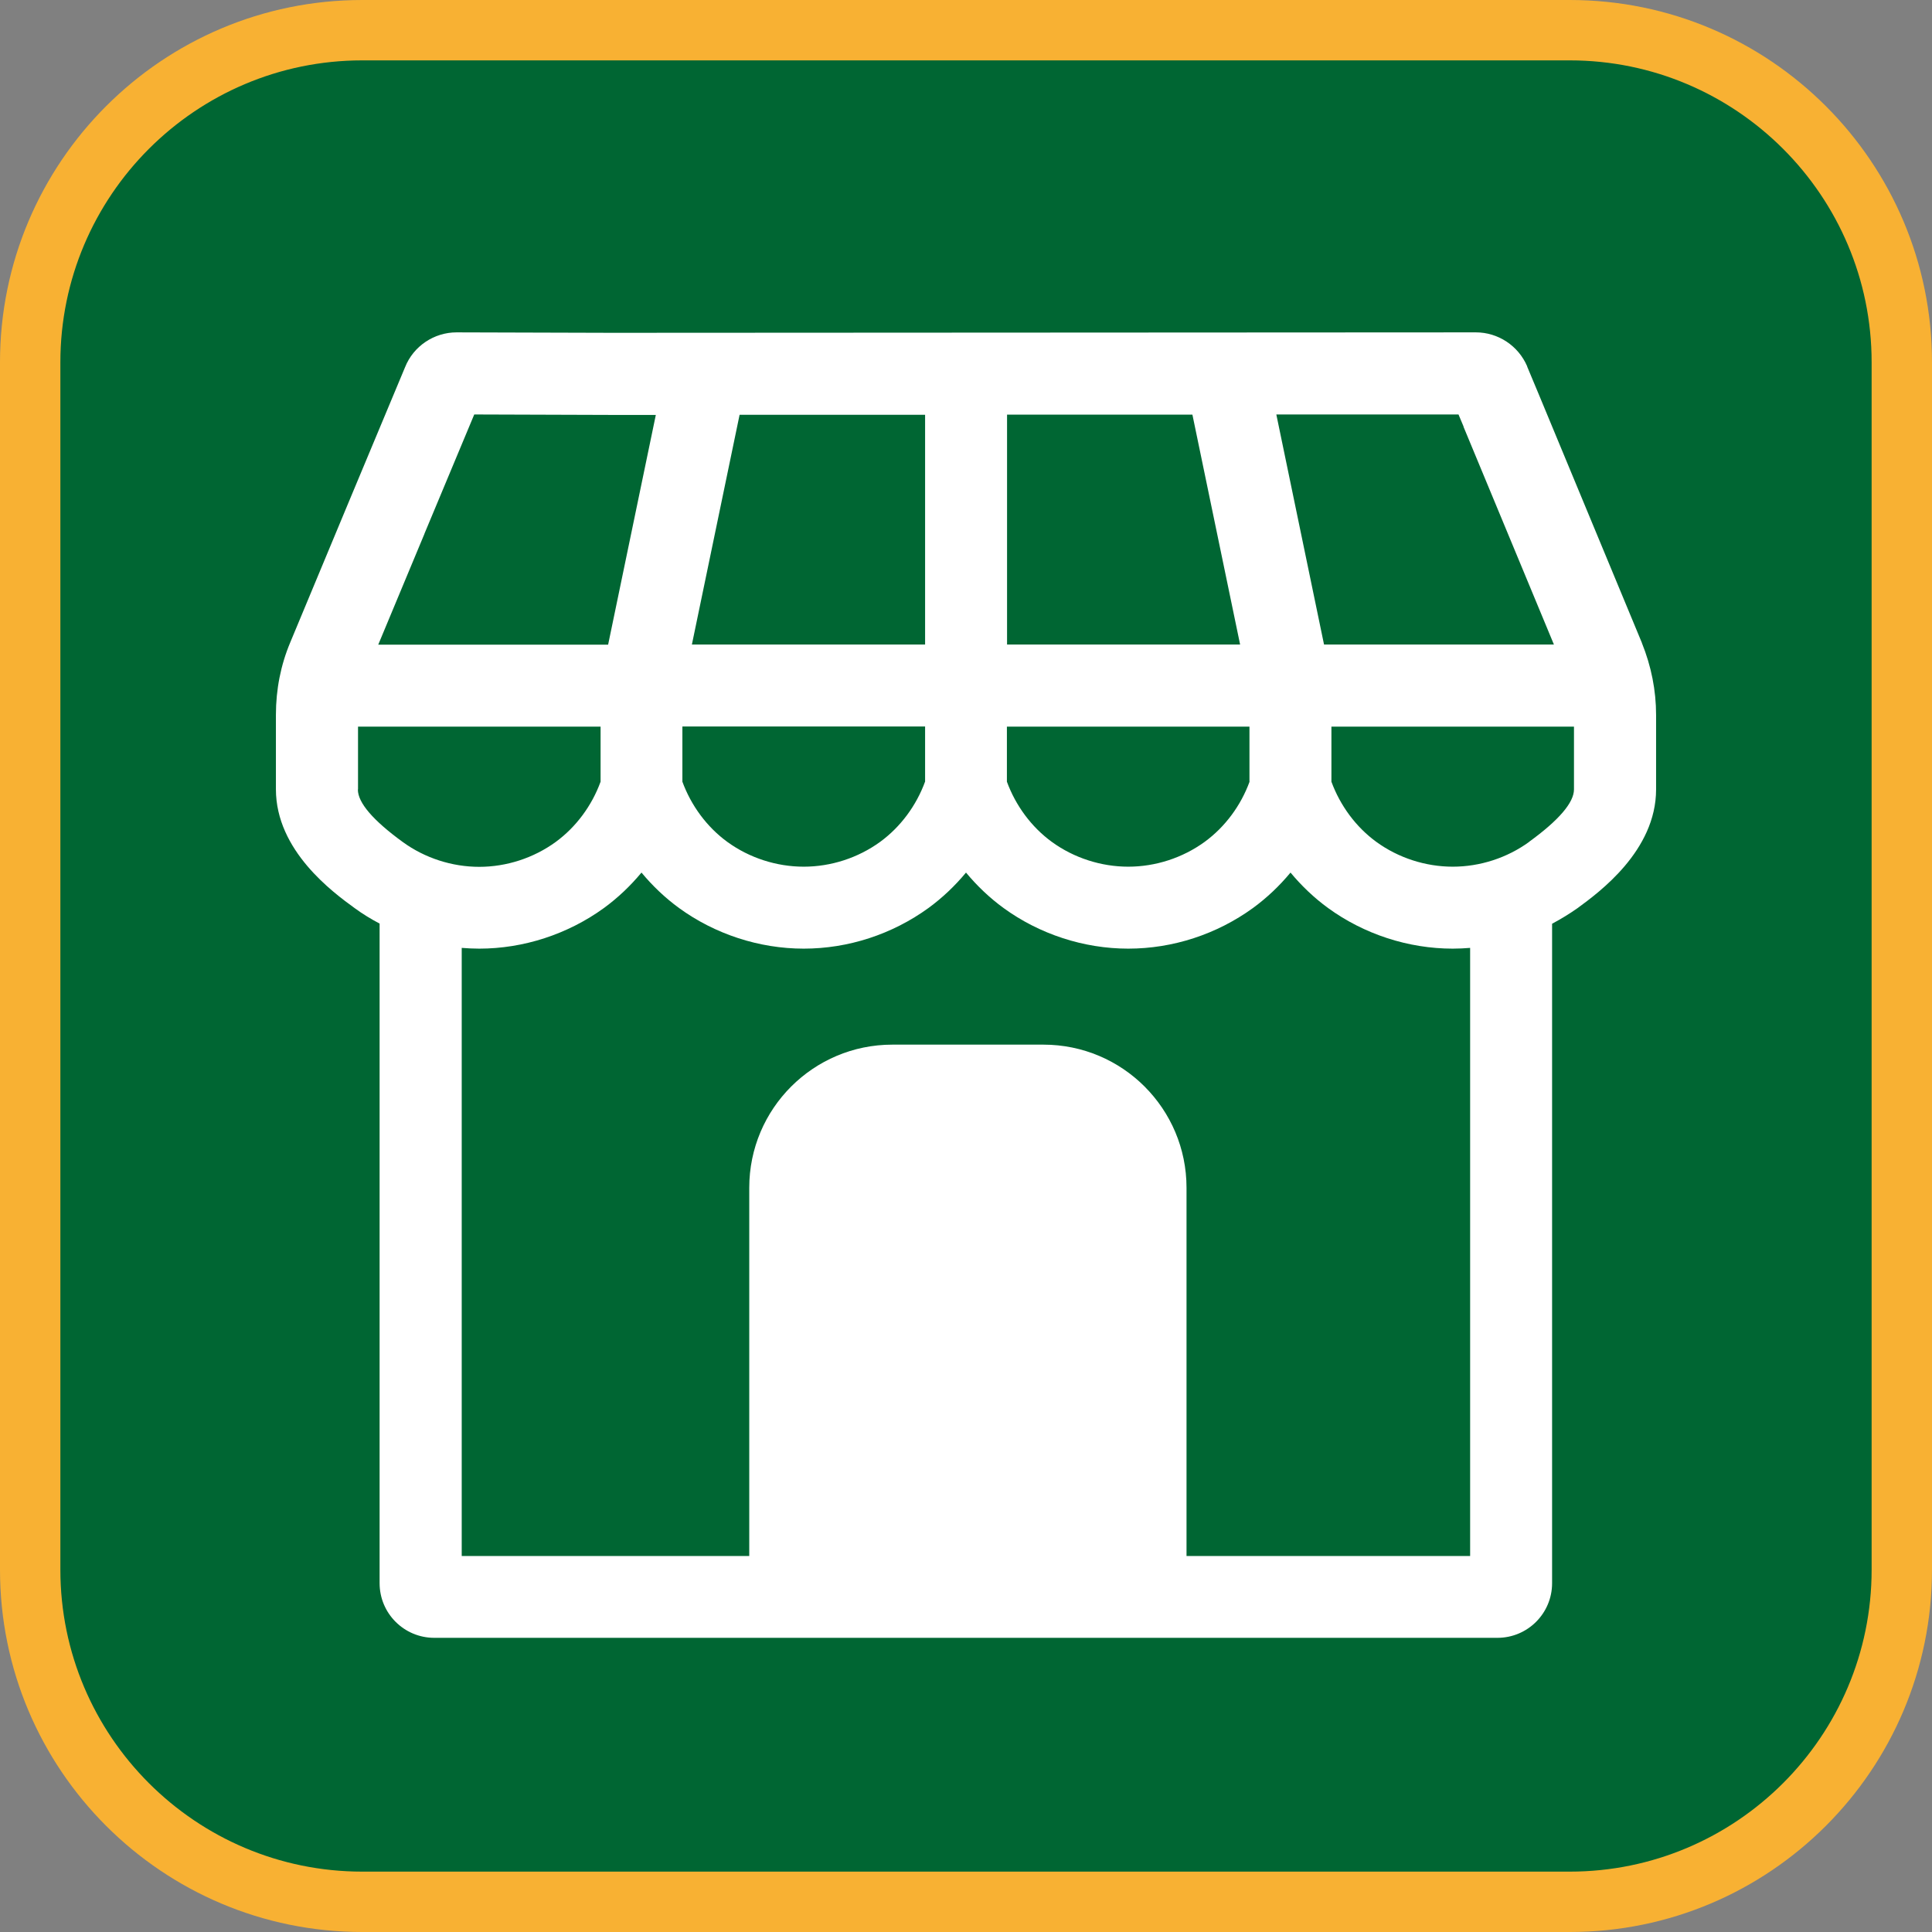 <?xml version="1.0" encoding="UTF-8"?><svg xmlns="http://www.w3.org/2000/svg" viewBox="0 0 128 128"><rect x="0" y="0" width="128" height="128" fill="#808080" stroke="none"/><defs><style>.cls-1{fill:#f8b133;}.cls-2{fill:#063;}.cls-3{fill:#fff;}</style></defs><g id="cuadrobase"><g><rect class="cls-2" x="2" y="2" width="124" height="124" rx="22" ry="22"/><path class="cls-1" d="M104,4c11.03,0,20,8.97,20,20V104c0,11.03-8.97,20-20,20H24c-11.03,0-20-8.97-20-20V24C4,12.97,12.97,4,24,4H104m0-4H24C10.75,0,0,10.75,0,24V104c0,13.25,10.75,24,24,24H104c13.25,0,24-10.75,24-24V24c0-13.25-10.75-24-24-24h0Z"/></g></g><g id="figura"><path class="cls-3" d="M108.78,42.59l-6.81-16.41-.79-1.89v-.02c-.59-1.37-1.93-2.25-3.4-2.25l-57.27,.03-10.26-.03c-1.5,0-2.86,.92-3.41,2.3l-3.74,8.95-3.87,9.29c-.63,1.5-.95,3.12-.95,4.8v4.93c0,4.07,3.78,6.83,5.21,7.87,.53,.39,1.09,.73,1.66,1.03v43.7c0,2,1.62,3.62,3.62,3.62H99.21c2,0,3.62-1.62,3.62-3.62V61.2c.58-.31,1.14-.65,1.68-1.03,1.42-1.04,5.21-3.8,5.21-7.87v-4.93c0-1.63-.32-3.23-.94-4.77Zm-11.82-14.32l5.99,14.43h-15.23l-3.16-15.24h12.07s.34,.81,.34,.81Zm-14.17,23.51c-.58,1.59-1.62,3-2.97,3.99-1.47,1.07-3.27,1.65-5.07,1.65s-3.6-.58-5.06-1.64c-1.36-.99-2.4-2.41-2.98-3.99v-3.65h16.07v3.65Zm-40.29,.51h0Zm2.72-4.16h16.07v3.65c-.58,1.59-1.62,3-2.97,3.99-1.47,1.07-3.27,1.65-5.07,1.65s-3.6-.58-5.06-1.64c-1.36-.99-2.4-2.41-2.98-3.99v-3.65Zm.62-5.43l3.16-15.22h12.29s0,15.22,0,15.22h-15.45Zm20.88,0v-15.23h12.28s3.16,15.23,3.16,15.23h-15.45Zm-38.6-7.34l3.3-7.9,9.09,.03h2.94s-3.16,15.22-3.16,15.22h-15.23l3.06-7.34Zm-4.4,16.94v-4.16h16.07v3.65c-.58,1.59-1.62,3-2.97,3.99-1.47,1.07-3.27,1.65-5.07,1.65s-3.6-.58-5.06-1.64c-1.98-1.44-2.98-2.61-2.98-3.48Zm73.68,50.79h-18.79v-24.4c0-5.23-4.24-9.48-9.48-9.48h-10.01c-5.23,0-9.48,4.24-9.48,9.48v24.4H30.59V62.8c.39,.03,.77,.05,1.16,.05,2.93,0,5.86-.95,8.26-2.69,.93-.68,1.76-1.47,2.49-2.35,.73,.88,1.57,1.68,2.49,2.35,2.38,1.73,5.31,2.69,8.26,2.69s5.86-.95,8.26-2.69c.93-.68,1.76-1.47,2.49-2.35,.73,.88,1.57,1.68,2.49,2.35,2.38,1.73,5.31,2.69,8.26,2.69s5.86-.95,8.26-2.69c.93-.68,1.76-1.47,2.49-2.35,.73,.88,1.57,1.68,2.49,2.35,2.38,1.73,5.31,2.69,8.26,2.69,.38,0,.77-.02,1.15-.05v40.29Zm3.92-47.32c-1.47,1.07-3.27,1.65-5.07,1.65s-3.6-.58-5.06-1.64c-1.36-.99-2.4-2.41-2.98-3.99v-3.65h16.07v4.16c0,.87-1,2.04-2.97,3.47Z"/></g></svg>